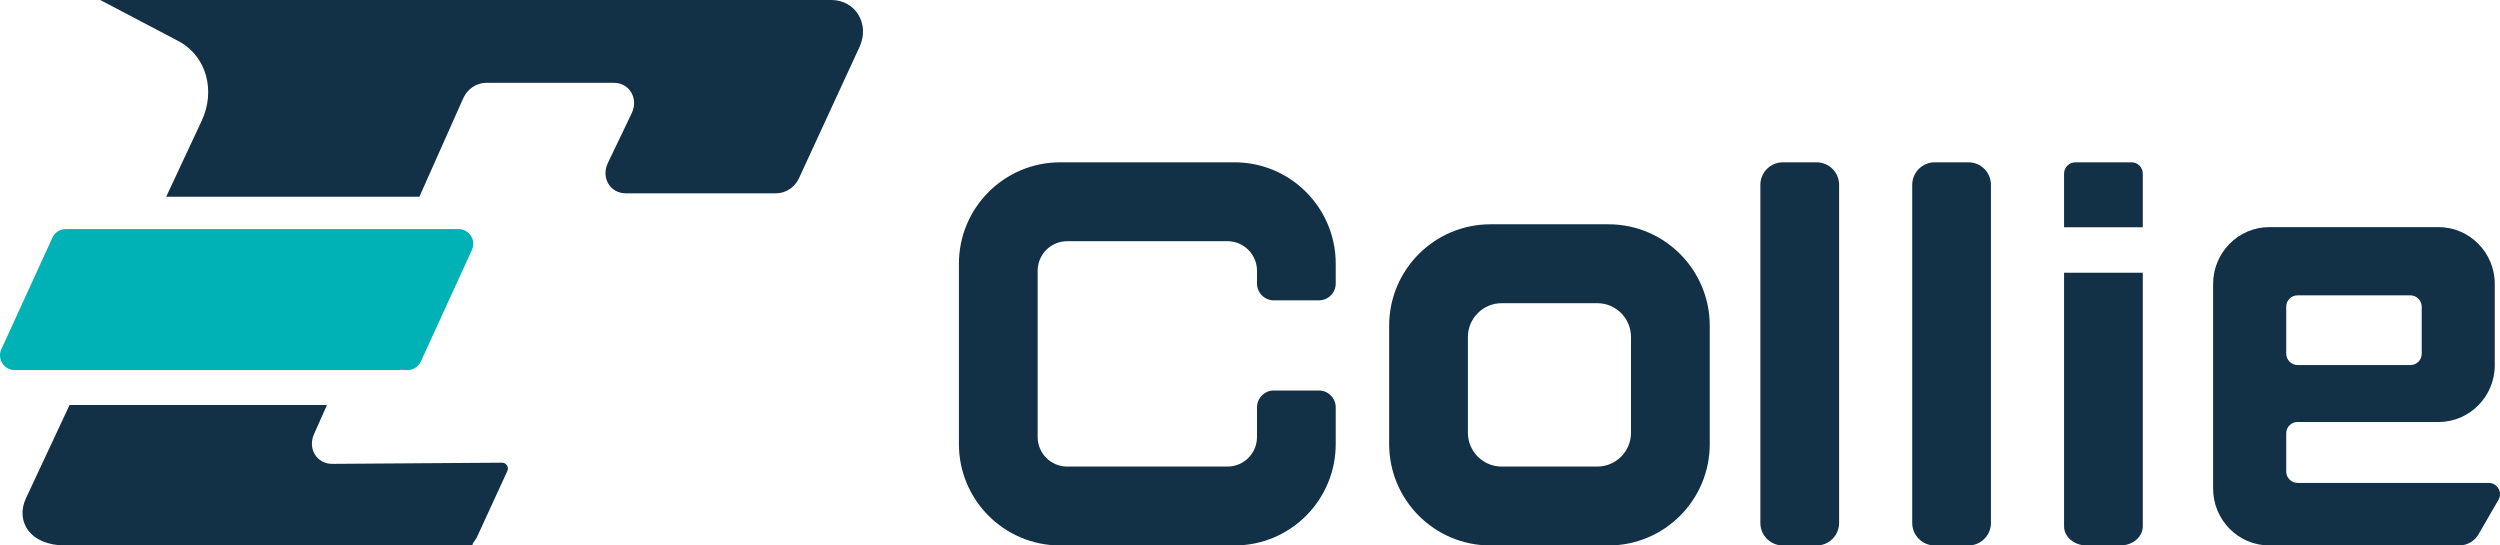<svg width="110" height="24" viewBox="0 0 110 24" fill="none" xmlns="http://www.w3.org/2000/svg">
<g clip-path="url(#clip0)">
<path d="M22.323 20.725C22.403 20.554 22.276 20.356 22.086 20.358L14.62 20.41C13.94 20.413 13.529 19.744 13.818 19.099L14.387 17.82H3.061L1.143 21.92C0.67 22.932 1.306 24 2.875 24H20.898C20.656 24 20.883 23.854 20.99 23.623L22.323 20.725Z" fill="#123046"/>
<path d="M36.577 0H4.412L7.943 1.857C9.094 2.536 9.488 4.006 8.871 5.323L7.312 8.657H18.453L20.386 4.316C20.564 3.914 20.97 3.644 21.393 3.644H27.008C27.698 3.644 28.104 4.336 27.795 4.983L26.748 7.167C26.436 7.814 26.842 8.506 27.535 8.506H34.15C34.568 8.506 34.969 8.243 35.152 7.849L37.817 2.07C38.285 1.064 37.649 0 36.577 0Z" fill="#123046"/>
<path d="M0.646 16.283H17.931C18.183 16.283 18.411 16.137 18.518 15.906L20.765 10.995C20.96 10.566 20.648 10.08 20.178 10.08H2.893C2.64 10.08 2.413 10.226 2.306 10.457L0.059 15.366C-0.136 15.794 0.176 16.283 0.646 16.283Z" fill="#00B2B6"/>
<path d="M54.318 24H46.647C44.187 24 42.192 22.002 42.192 19.538V11.604C42.192 9.14 44.187 7.142 46.647 7.142H54.318C56.778 7.142 58.772 9.14 58.772 11.604V12.472C58.772 12.884 58.441 13.216 58.03 13.216H56.05C55.64 13.216 55.308 12.884 55.308 12.472V11.914C55.308 11.195 54.726 10.613 54.009 10.613H46.956C46.238 10.613 45.657 11.195 45.657 11.914V19.228C45.657 19.947 46.238 20.529 46.956 20.529H54.009C54.726 20.529 55.308 19.947 55.308 19.228V17.926C55.308 17.515 55.64 17.182 56.05 17.182H58.03C58.441 17.182 58.772 17.515 58.772 17.926V19.538C58.772 22.002 56.778 24 54.318 24Z" fill="#123046"/>
<path d="M70.775 24H65.578C63.118 24 61.123 22.002 61.123 19.538V14.332C61.123 11.867 63.118 9.869 65.578 9.869H70.775C73.234 9.869 75.229 11.867 75.229 14.332V19.538C75.229 22.002 73.234 24 70.775 24ZM66.073 20.529H70.28C71.099 20.529 71.764 19.862 71.764 19.042V14.827C71.764 14.007 71.099 13.34 70.28 13.34H66.073C65.254 13.34 64.588 14.007 64.588 14.827V19.042C64.588 19.862 65.254 20.529 66.073 20.529Z" fill="#123046"/>
<path d="M79.931 24H78.446C77.899 24 77.456 23.556 77.456 23.008V8.134C77.456 7.586 77.899 7.142 78.446 7.142H79.931C80.478 7.142 80.921 7.586 80.921 8.134V23.008C80.921 23.556 80.478 24 79.931 24Z" fill="#123046"/>
<path d="M86.612 24H85.127C84.581 24 84.138 23.556 84.138 23.008V8.134C84.138 7.586 84.581 7.142 85.127 7.142H86.612C87.159 7.142 87.602 7.586 87.602 8.134V23.008C87.602 23.556 87.159 24 86.612 24Z" fill="#123046"/>
<path d="M93.293 24H91.809C91.262 24 90.819 23.623 90.819 23.158V12H94.283V23.158C94.283 23.623 93.84 24 93.293 24Z" fill="#123046"/>
<path d="M94.283 10H90.819V7.638C90.819 7.365 91.042 7.142 91.314 7.142H93.788C94.061 7.142 94.283 7.365 94.283 7.638V10Z" fill="#123046"/>
<path d="M109.089 23.45C108.921 23.787 108.58 24 108.203 24H99.852C98.486 24 97.377 22.879 97.377 21.499V12.495C97.377 11.114 98.486 9.993 99.852 9.993H107.295C108.661 9.993 109.77 11.114 109.77 12.495V16.067C109.77 17.448 108.661 18.568 107.295 18.568H101.089C100.817 18.568 100.594 18.791 100.594 19.064V20.747C100.594 21.023 100.819 21.248 101.094 21.248H109.505C109.871 21.248 110.111 21.635 109.948 21.965L109.089 23.45ZM101.094 16.062H106.06C106.333 16.062 106.555 15.839 106.555 15.566V13.496C106.555 13.221 106.33 12.995 106.055 12.995H101.089C100.817 12.995 100.594 13.218 100.594 13.491V15.561C100.594 15.836 100.819 16.062 101.094 16.062Z" fill="#123046"/>
</g>
<defs>
<clipPath id="clip0">
<rect width="110" height="24" fill="white"/>
</clipPath>
</defs>
</svg>
